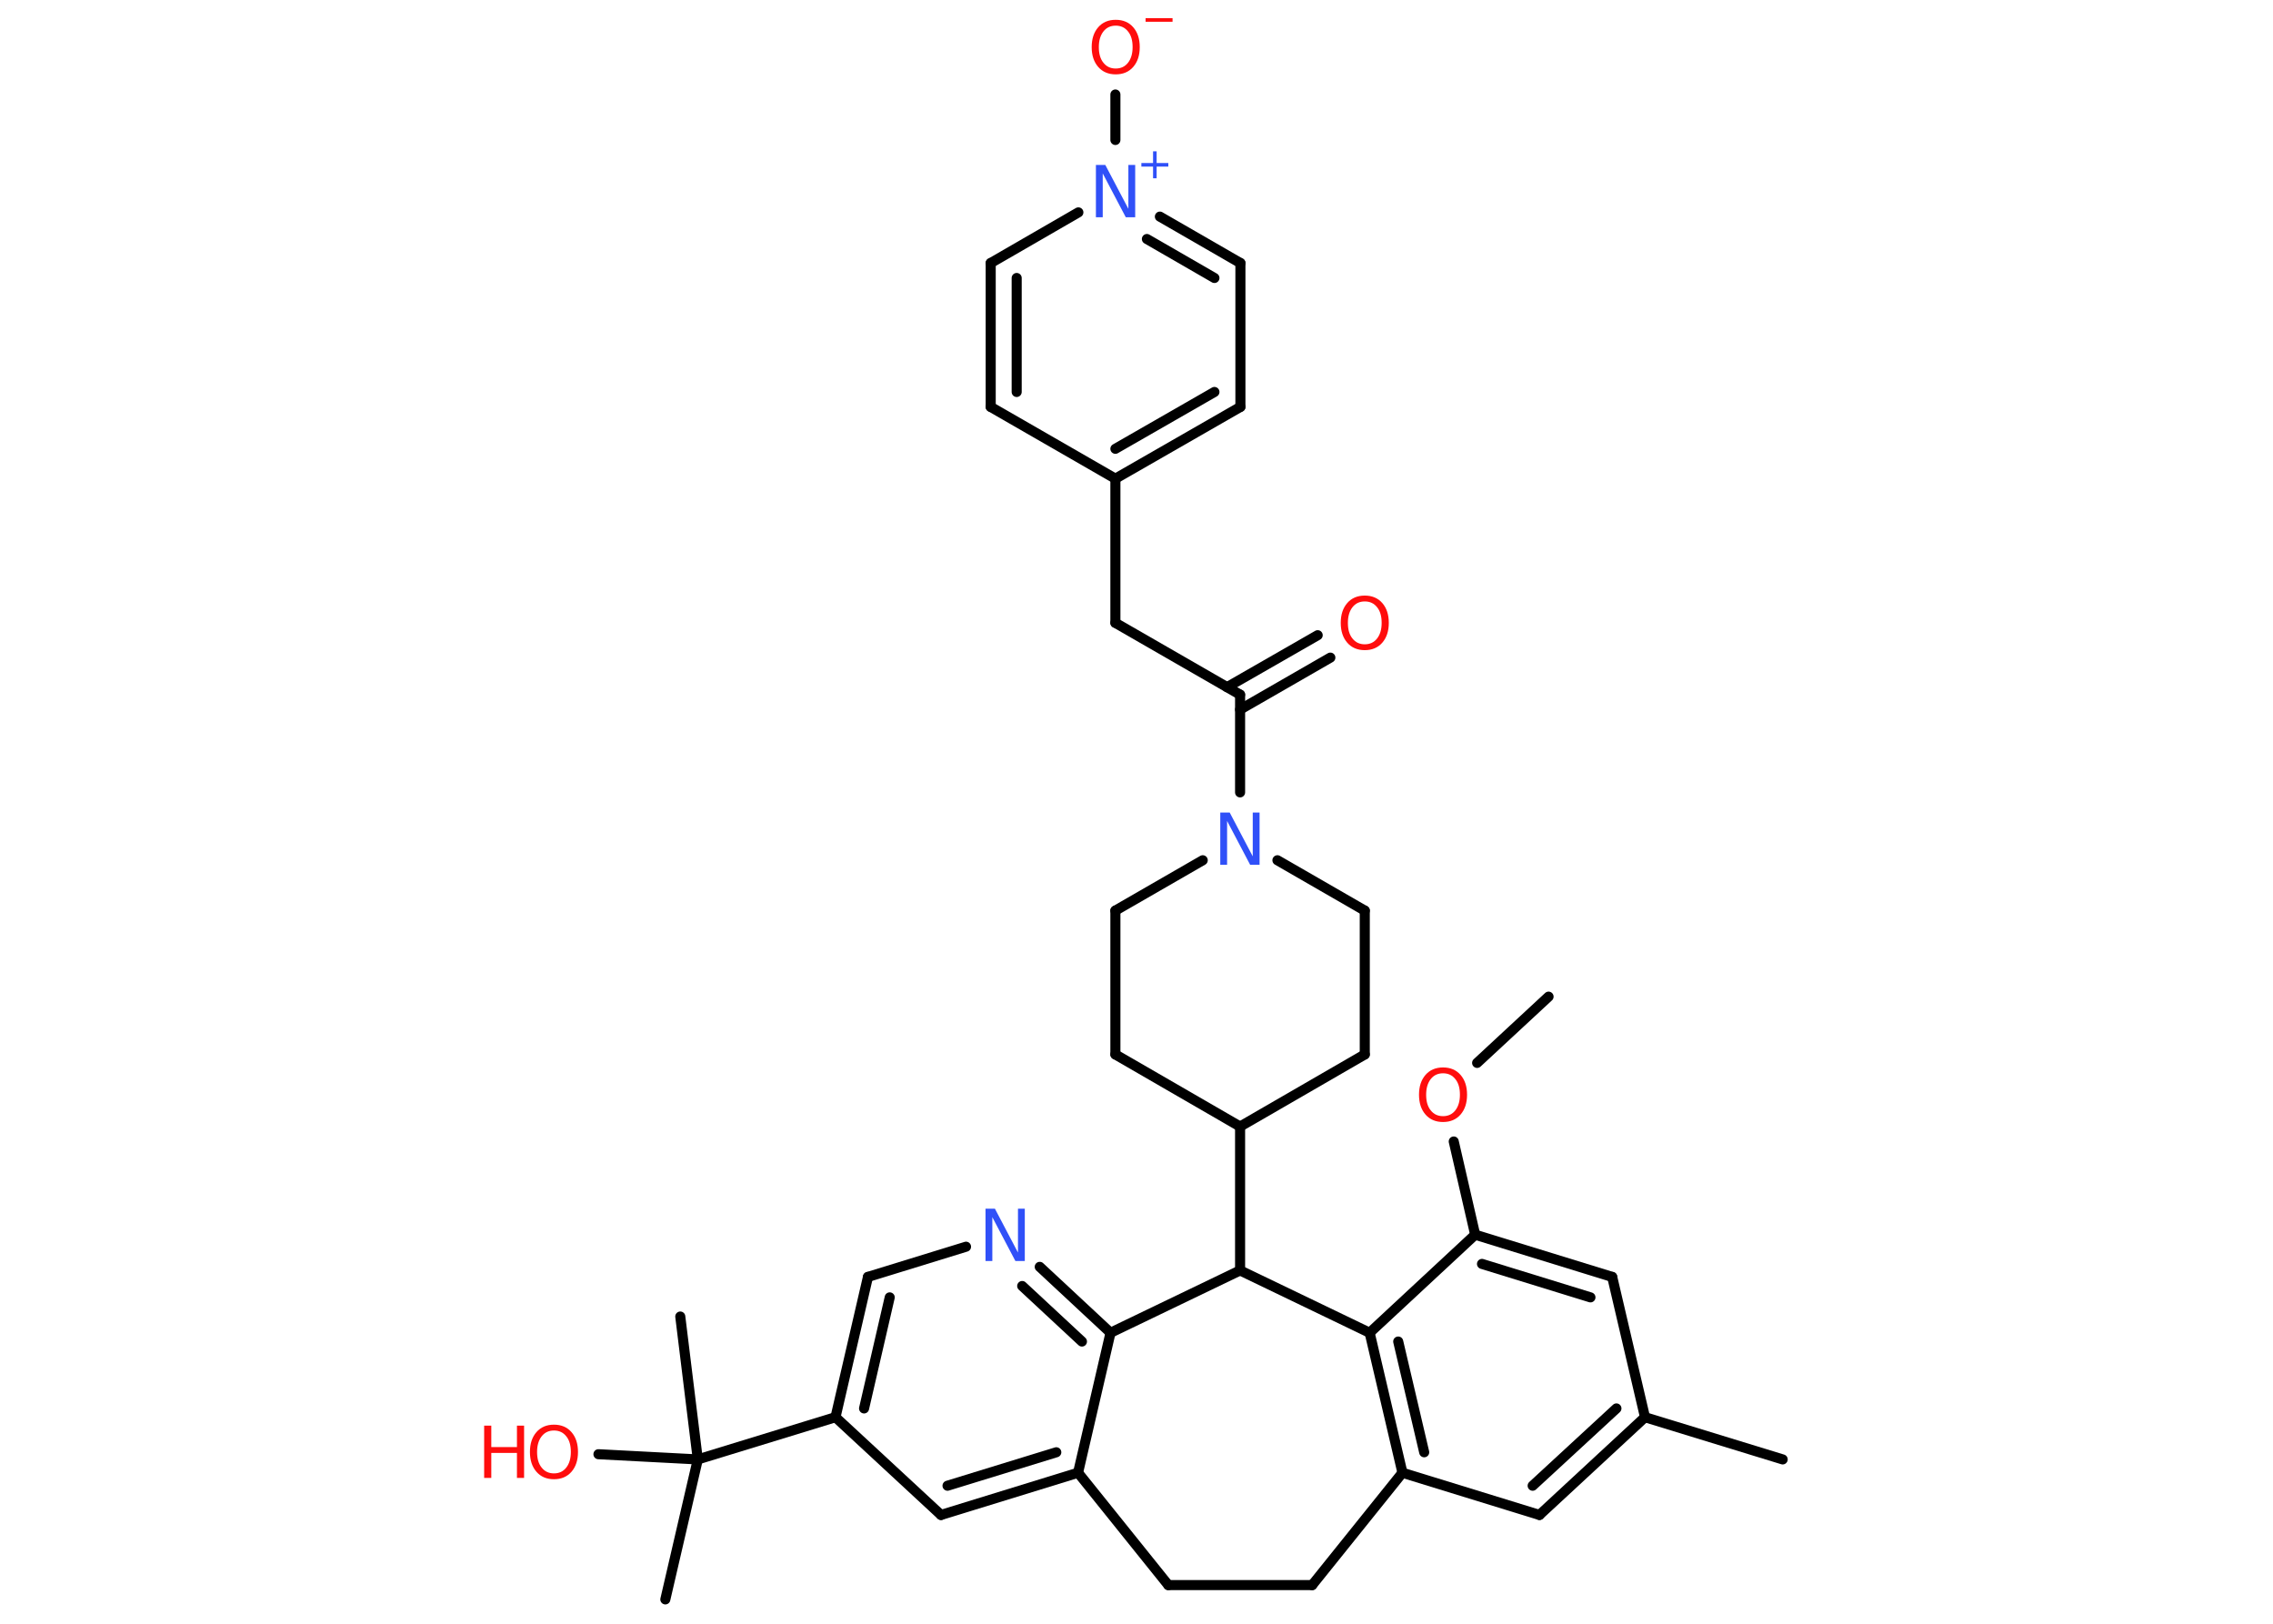 <?xml version='1.0' encoding='UTF-8'?>
<!DOCTYPE svg PUBLIC "-//W3C//DTD SVG 1.1//EN" "http://www.w3.org/Graphics/SVG/1.1/DTD/svg11.dtd">
<svg version='1.2' xmlns='http://www.w3.org/2000/svg' xmlns:xlink='http://www.w3.org/1999/xlink' width='70.0mm' height='50.0mm' viewBox='0 0 70.0 50.0'>
  <desc>Generated by the Chemistry Development Kit (http://github.com/cdk)</desc>
  <g stroke-linecap='round' stroke-linejoin='round' stroke='#000000' stroke-width='.31' fill='#FF0D0D'>
    <rect x='.0' y='.0' width='70.0' height='50.0' fill='#FFFFFF' stroke='none'/>
    <g id='mol1' class='mol'>
      <line id='mol1bnd1' class='bond' x1='47.69' y1='30.69' x2='45.49' y2='32.73'/>
      <line id='mol1bnd2' class='bond' x1='44.77' y1='35.15' x2='45.43' y2='38.02'/>
      <g id='mol1bnd3' class='bond'>
        <line x1='49.65' y1='39.32' x2='45.43' y2='38.02'/>
        <line x1='48.98' y1='39.95' x2='45.64' y2='38.92'/>
      </g>
      <line id='mol1bnd4' class='bond' x1='49.65' y1='39.32' x2='50.66' y2='43.64'/>
      <line id='mol1bnd5' class='bond' x1='50.66' y1='43.64' x2='54.9' y2='44.94'/>
      <g id='mol1bnd6' class='bond'>
        <line x1='47.41' y1='46.65' x2='50.66' y2='43.64'/>
        <line x1='47.2' y1='45.75' x2='49.78' y2='43.37'/>
      </g>
      <line id='mol1bnd7' class='bond' x1='47.41' y1='46.65' x2='43.19' y2='45.35'/>
      <g id='mol1bnd8' class='bond'>
        <line x1='42.18' y1='41.04' x2='43.19' y2='45.35'/>
        <line x1='43.06' y1='41.31' x2='43.86' y2='44.72'/>
      </g>
      <line id='mol1bnd9' class='bond' x1='45.43' y1='38.02' x2='42.18' y2='41.04'/>
      <line id='mol1bnd10' class='bond' x1='42.18' y1='41.04' x2='38.19' y2='39.12'/>
      <line id='mol1bnd11' class='bond' x1='38.19' y1='39.12' x2='38.19' y2='34.69'/>
      <line id='mol1bnd12' class='bond' x1='38.19' y1='34.69' x2='42.03' y2='32.47'/>
      <line id='mol1bnd13' class='bond' x1='42.03' y1='32.47' x2='42.03' y2='28.04'/>
      <line id='mol1bnd14' class='bond' x1='42.03' y1='28.04' x2='39.34' y2='26.49'/>
      <line id='mol1bnd15' class='bond' x1='38.19' y1='24.4' x2='38.19' y2='21.39'/>
      <g id='mol1bnd16' class='bond'>
        <line x1='37.79' y1='21.16' x2='40.58' y2='19.56'/>
        <line x1='38.19' y1='21.85' x2='40.97' y2='20.25'/>
      </g>
      <line id='mol1bnd17' class='bond' x1='38.19' y1='21.39' x2='34.35' y2='19.18'/>
      <line id='mol1bnd18' class='bond' x1='34.35' y1='19.18' x2='34.35' y2='14.74'/>
      <g id='mol1bnd19' class='bond'>
        <line x1='34.35' y1='14.74' x2='38.2' y2='12.53'/>
        <line x1='34.35' y1='13.82' x2='37.4' y2='12.07'/>
      </g>
      <line id='mol1bnd20' class='bond' x1='38.2' y1='12.53' x2='38.2' y2='8.1'/>
      <g id='mol1bnd21' class='bond'>
        <line x1='38.2' y1='8.1' x2='35.72' y2='6.67'/>
        <line x1='37.4' y1='8.56' x2='35.32' y2='7.36'/>
      </g>
      <line id='mol1bnd22' class='bond' x1='34.35' y1='4.31' x2='34.35' y2='2.91'/>
      <line id='mol1bnd23' class='bond' x1='33.21' y1='6.54' x2='30.51' y2='8.1'/>
      <g id='mol1bnd24' class='bond'>
        <line x1='30.51' y1='8.1' x2='30.51' y2='12.53'/>
        <line x1='31.31' y1='8.56' x2='31.31' y2='12.07'/>
      </g>
      <line id='mol1bnd25' class='bond' x1='34.35' y1='14.74' x2='30.51' y2='12.53'/>
      <line id='mol1bnd26' class='bond' x1='37.04' y1='26.49' x2='34.35' y2='28.04'/>
      <line id='mol1bnd27' class='bond' x1='34.35' y1='28.04' x2='34.35' y2='32.47'/>
      <line id='mol1bnd28' class='bond' x1='38.19' y1='34.69' x2='34.35' y2='32.47'/>
      <line id='mol1bnd29' class='bond' x1='38.19' y1='39.12' x2='34.2' y2='41.04'/>
      <g id='mol1bnd30' class='bond'>
        <line x1='34.2' y1='41.04' x2='32.02' y2='39.01'/>
        <line x1='33.32' y1='41.31' x2='31.48' y2='39.6'/>
      </g>
      <line id='mol1bnd31' class='bond' x1='29.75' y1='38.39' x2='26.73' y2='39.32'/>
      <g id='mol1bnd32' class='bond'>
        <line x1='26.73' y1='39.32' x2='25.73' y2='43.64'/>
        <line x1='27.4' y1='39.95' x2='26.61' y2='43.37'/>
      </g>
      <line id='mol1bnd33' class='bond' x1='25.73' y1='43.64' x2='21.49' y2='44.94'/>
      <line id='mol1bnd34' class='bond' x1='21.49' y1='44.94' x2='20.49' y2='49.25'/>
      <line id='mol1bnd35' class='bond' x1='21.49' y1='44.94' x2='20.95' y2='40.54'/>
      <line id='mol1bnd36' class='bond' x1='21.49' y1='44.94' x2='18.43' y2='44.78'/>
      <line id='mol1bnd37' class='bond' x1='25.73' y1='43.64' x2='28.98' y2='46.65'/>
      <g id='mol1bnd38' class='bond'>
        <line x1='28.98' y1='46.65' x2='33.2' y2='45.35'/>
        <line x1='29.18' y1='45.75' x2='32.53' y2='44.72'/>
      </g>
      <line id='mol1bnd39' class='bond' x1='34.2' y1='41.04' x2='33.2' y2='45.35'/>
      <line id='mol1bnd40' class='bond' x1='33.2' y1='45.35' x2='35.98' y2='48.81'/>
      <line id='mol1bnd41' class='bond' x1='35.98' y1='48.81' x2='40.41' y2='48.81'/>
      <line id='mol1bnd42' class='bond' x1='43.19' y1='45.35' x2='40.41' y2='48.81'/>
      <path id='mol1atm2' class='atom' d='M44.44 33.05q-.24 .0 -.38 .18q-.14 .18 -.14 .48q.0 .31 .14 .48q.14 .18 .38 .18q.24 .0 .38 -.18q.14 -.18 .14 -.48q.0 -.31 -.14 -.48q-.14 -.18 -.38 -.18zM44.44 32.87q.34 .0 .54 .23q.2 .23 .2 .61q.0 .38 -.2 .61q-.2 .23 -.54 .23q-.34 .0 -.54 -.23q-.2 -.23 -.2 -.61q.0 -.38 .2 -.61q.2 -.23 .54 -.23z' stroke='none'/>
      <path id='mol1atm14' class='atom' d='M37.58 25.02h.29l.71 1.35v-1.35h.21v1.61h-.29l-.71 -1.35v1.35h-.21v-1.61z' stroke='none' fill='#3050F8'/>
      <path id='mol1atm16' class='atom' d='M42.03 18.52q-.24 .0 -.38 .18q-.14 .18 -.14 .48q.0 .31 .14 .48q.14 .18 .38 .18q.24 .0 .38 -.18q.14 -.18 .14 -.48q.0 -.31 -.14 -.48q-.14 -.18 -.38 -.18zM42.03 18.34q.34 .0 .54 .23q.2 .23 .2 .61q.0 .38 -.2 .61q-.2 .23 -.54 .23q-.34 .0 -.54 -.23q-.2 -.23 -.2 -.61q.0 -.38 .2 -.61q.2 -.23 .54 -.23z' stroke='none'/>
      <g id='mol1atm21' class='atom'>
        <path d='M33.75 5.08h.29l.71 1.35v-1.35h.21v1.61h-.29l-.71 -1.35v1.35h-.21v-1.61z' stroke='none' fill='#3050F8'/>
        <path d='M35.62 4.66v.36h.36v.11h-.36v.36h-.11v-.36h-.36v-.11h.36v-.36h.11z' stroke='none' fill='#3050F8'/>
      </g>
      <g id='mol1atm22' class='atom'>
        <path d='M34.36 .79q-.24 .0 -.38 .18q-.14 .18 -.14 .48q.0 .31 .14 .48q.14 .18 .38 .18q.24 .0 .38 -.18q.14 -.18 .14 -.48q.0 -.31 -.14 -.48q-.14 -.18 -.38 -.18zM34.36 .61q.34 .0 .54 .23q.2 .23 .2 .61q.0 .38 -.2 .61q-.2 .23 -.54 .23q-.34 .0 -.54 -.23q-.2 -.23 -.2 -.61q.0 -.38 .2 -.61q.2 -.23 .54 -.23z' stroke='none'/>
        <path d='M35.28 .56h.83v.11h-.83v-.11z' stroke='none'/>
      </g>
      <path id='mol1atm28' class='atom' d='M30.35 37.22h.29l.71 1.35v-1.35h.21v1.61h-.29l-.71 -1.35v1.35h-.21v-1.61z' stroke='none' fill='#3050F8'/>
      <g id='mol1atm34' class='atom'>
        <path d='M17.06 44.05q-.24 .0 -.38 .18q-.14 .18 -.14 .48q.0 .31 .14 .48q.14 .18 .38 .18q.24 .0 .38 -.18q.14 -.18 .14 -.48q.0 -.31 -.14 -.48q-.14 -.18 -.38 -.18zM17.06 43.87q.34 .0 .54 .23q.2 .23 .2 .61q.0 .38 -.2 .61q-.2 .23 -.54 .23q-.34 .0 -.54 -.23q-.2 -.23 -.2 -.61q.0 -.38 .2 -.61q.2 -.23 .54 -.23z' stroke='none'/>
        <path d='M14.91 43.9h.22v.66h.79v-.66h.22v1.61h-.22v-.77h-.79v.77h-.22v-1.61z' stroke='none'/>
      </g>
    </g>
  </g>
</svg>

